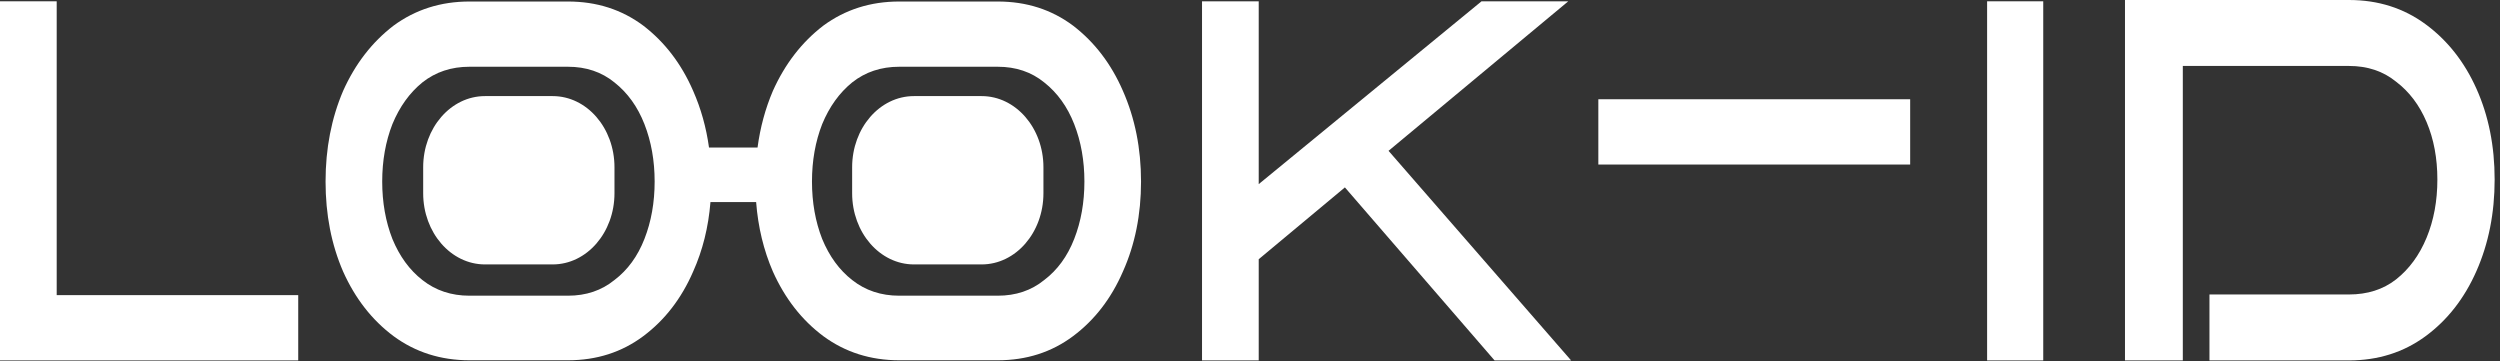 <svg width="173" height="25" viewBox="0 0 173 25" fill="none" xmlns="http://www.w3.org/2000/svg">
<rect x="0" y="0" width="173" height="25" fill="#333333" stroke="none"/>
<path d="M172.629 12.425C172.629 14.745 172.21 16.854 171.373 18.751C170.537 20.649 169.36 22.155 167.842 23.27C166.325 24.384 164.56 24.941 162.546 24.941H152.895V20.378H162.546C163.828 20.378 164.913 20.031 165.802 19.339C166.718 18.616 167.424 17.652 167.921 16.447C168.418 15.242 168.666 13.902 168.666 12.425C168.666 10.95 168.418 9.624 167.921 8.449C167.424 7.275 166.718 6.341 165.802 5.648C164.913 4.925 163.828 4.564 162.546 4.564H151.051V24.941H147.049V0H162.546C164.56 0 166.325 0.557 167.842 1.672C169.36 2.786 170.537 4.277 171.373 6.145C172.21 8.013 172.629 10.106 172.629 12.425Z" fill="white"/>
<path d="M141.392 24.941H137.508V0.09H141.392V24.941Z" fill="white"/>
<path d="M132.184 11.386H110.605V6.868H132.184V11.386Z" fill="white"/>
<path d="M108.721 24.941H103.424L93.067 12.968L87.103 17.938V24.941H83.18V0.09H87.103V12.742L102.522 0.09H108.524L96.087 10.437L108.721 24.941Z" fill="white"/>
<path d="M20.637 24.941H0V0.09H3.923V20.423H20.637V24.941Z" fill="white"/>
<path fill-rule="evenodd" clip-rule="evenodd" d="M49.063 10.208C48.872 8.82 48.506 7.514 47.966 6.289C47.156 4.423 46.006 2.918 44.517 1.775C43.027 0.662 41.29 0.105 39.304 0.105H32.484C30.499 0.105 28.748 0.662 27.233 1.775C25.743 2.918 24.58 4.423 23.744 6.289C22.934 8.185 22.529 10.276 22.529 12.563C22.529 14.85 22.934 16.927 23.744 18.792C24.58 20.658 25.743 22.148 27.233 23.261C28.748 24.374 30.499 24.931 32.484 24.931H39.304C41.29 24.931 43.027 24.374 44.517 23.261C46.006 22.148 47.156 20.658 47.966 18.792C48.626 17.32 49.025 15.716 49.164 13.982H52.324C52.458 15.716 52.845 17.32 53.484 18.792C54.321 20.658 55.483 22.148 56.973 23.261C58.488 24.374 60.239 24.931 62.225 24.931H69.044C71.03 24.931 72.768 24.374 74.257 23.261C75.746 22.148 76.896 20.658 77.706 18.792C78.542 16.927 78.96 14.85 78.96 12.563C78.96 10.276 78.542 8.185 77.706 6.289C76.896 4.423 75.746 2.918 74.257 1.775C72.768 0.662 71.03 0.105 69.044 0.105H62.225C60.239 0.105 58.488 0.662 56.973 1.775C55.483 2.918 54.321 4.423 53.484 6.289C52.961 7.514 52.607 8.82 52.422 10.208H49.063ZM45.301 12.563C45.301 14.008 45.066 15.332 44.595 16.535C44.125 17.739 43.432 18.687 42.518 19.379C41.63 20.101 40.558 20.462 39.304 20.462H32.484C31.23 20.462 30.146 20.101 29.231 19.379C28.343 18.687 27.651 17.739 27.154 16.535C26.684 15.332 26.449 14.008 26.449 12.563C26.449 11.119 26.684 9.795 27.154 8.591C27.651 7.387 28.343 6.424 29.231 5.702C30.146 4.98 31.23 4.619 32.484 4.619H39.304C40.558 4.619 41.63 4.98 42.518 5.702C43.432 6.424 44.125 7.387 44.595 8.591C45.066 9.795 45.301 11.119 45.301 12.563ZM74.335 16.535C74.806 15.332 75.041 14.008 75.041 12.563C75.041 11.119 74.806 9.795 74.335 8.591C73.865 7.387 73.173 6.424 72.258 5.702C71.37 4.98 70.299 4.619 69.044 4.619H62.225C60.97 4.619 59.886 4.98 58.972 5.702C58.083 6.424 57.391 7.387 56.894 8.591C56.424 9.795 56.189 11.119 56.189 12.563C56.189 14.008 56.424 15.332 56.894 16.535C57.391 17.739 58.083 18.687 58.972 19.379C59.886 20.101 60.97 20.462 62.225 20.462H69.044C70.299 20.462 71.37 20.101 72.258 19.379C73.173 18.687 73.865 17.739 74.335 16.535ZM63.243 18.298C60.882 18.298 58.968 16.093 58.968 13.373V11.574C58.968 8.854 60.882 6.65 63.243 6.65H67.93C70.292 6.65 72.206 8.854 72.206 11.574V13.373C72.206 16.093 70.292 18.298 67.93 18.298H63.243ZM33.559 18.298C31.198 18.298 29.284 16.093 29.284 13.373V11.574C29.284 8.854 31.198 6.65 33.559 6.65H38.246C40.608 6.65 42.522 8.854 42.522 11.574V13.373C42.522 16.093 40.608 18.298 38.246 18.298H33.559Z" fill="white"/>
</svg>
